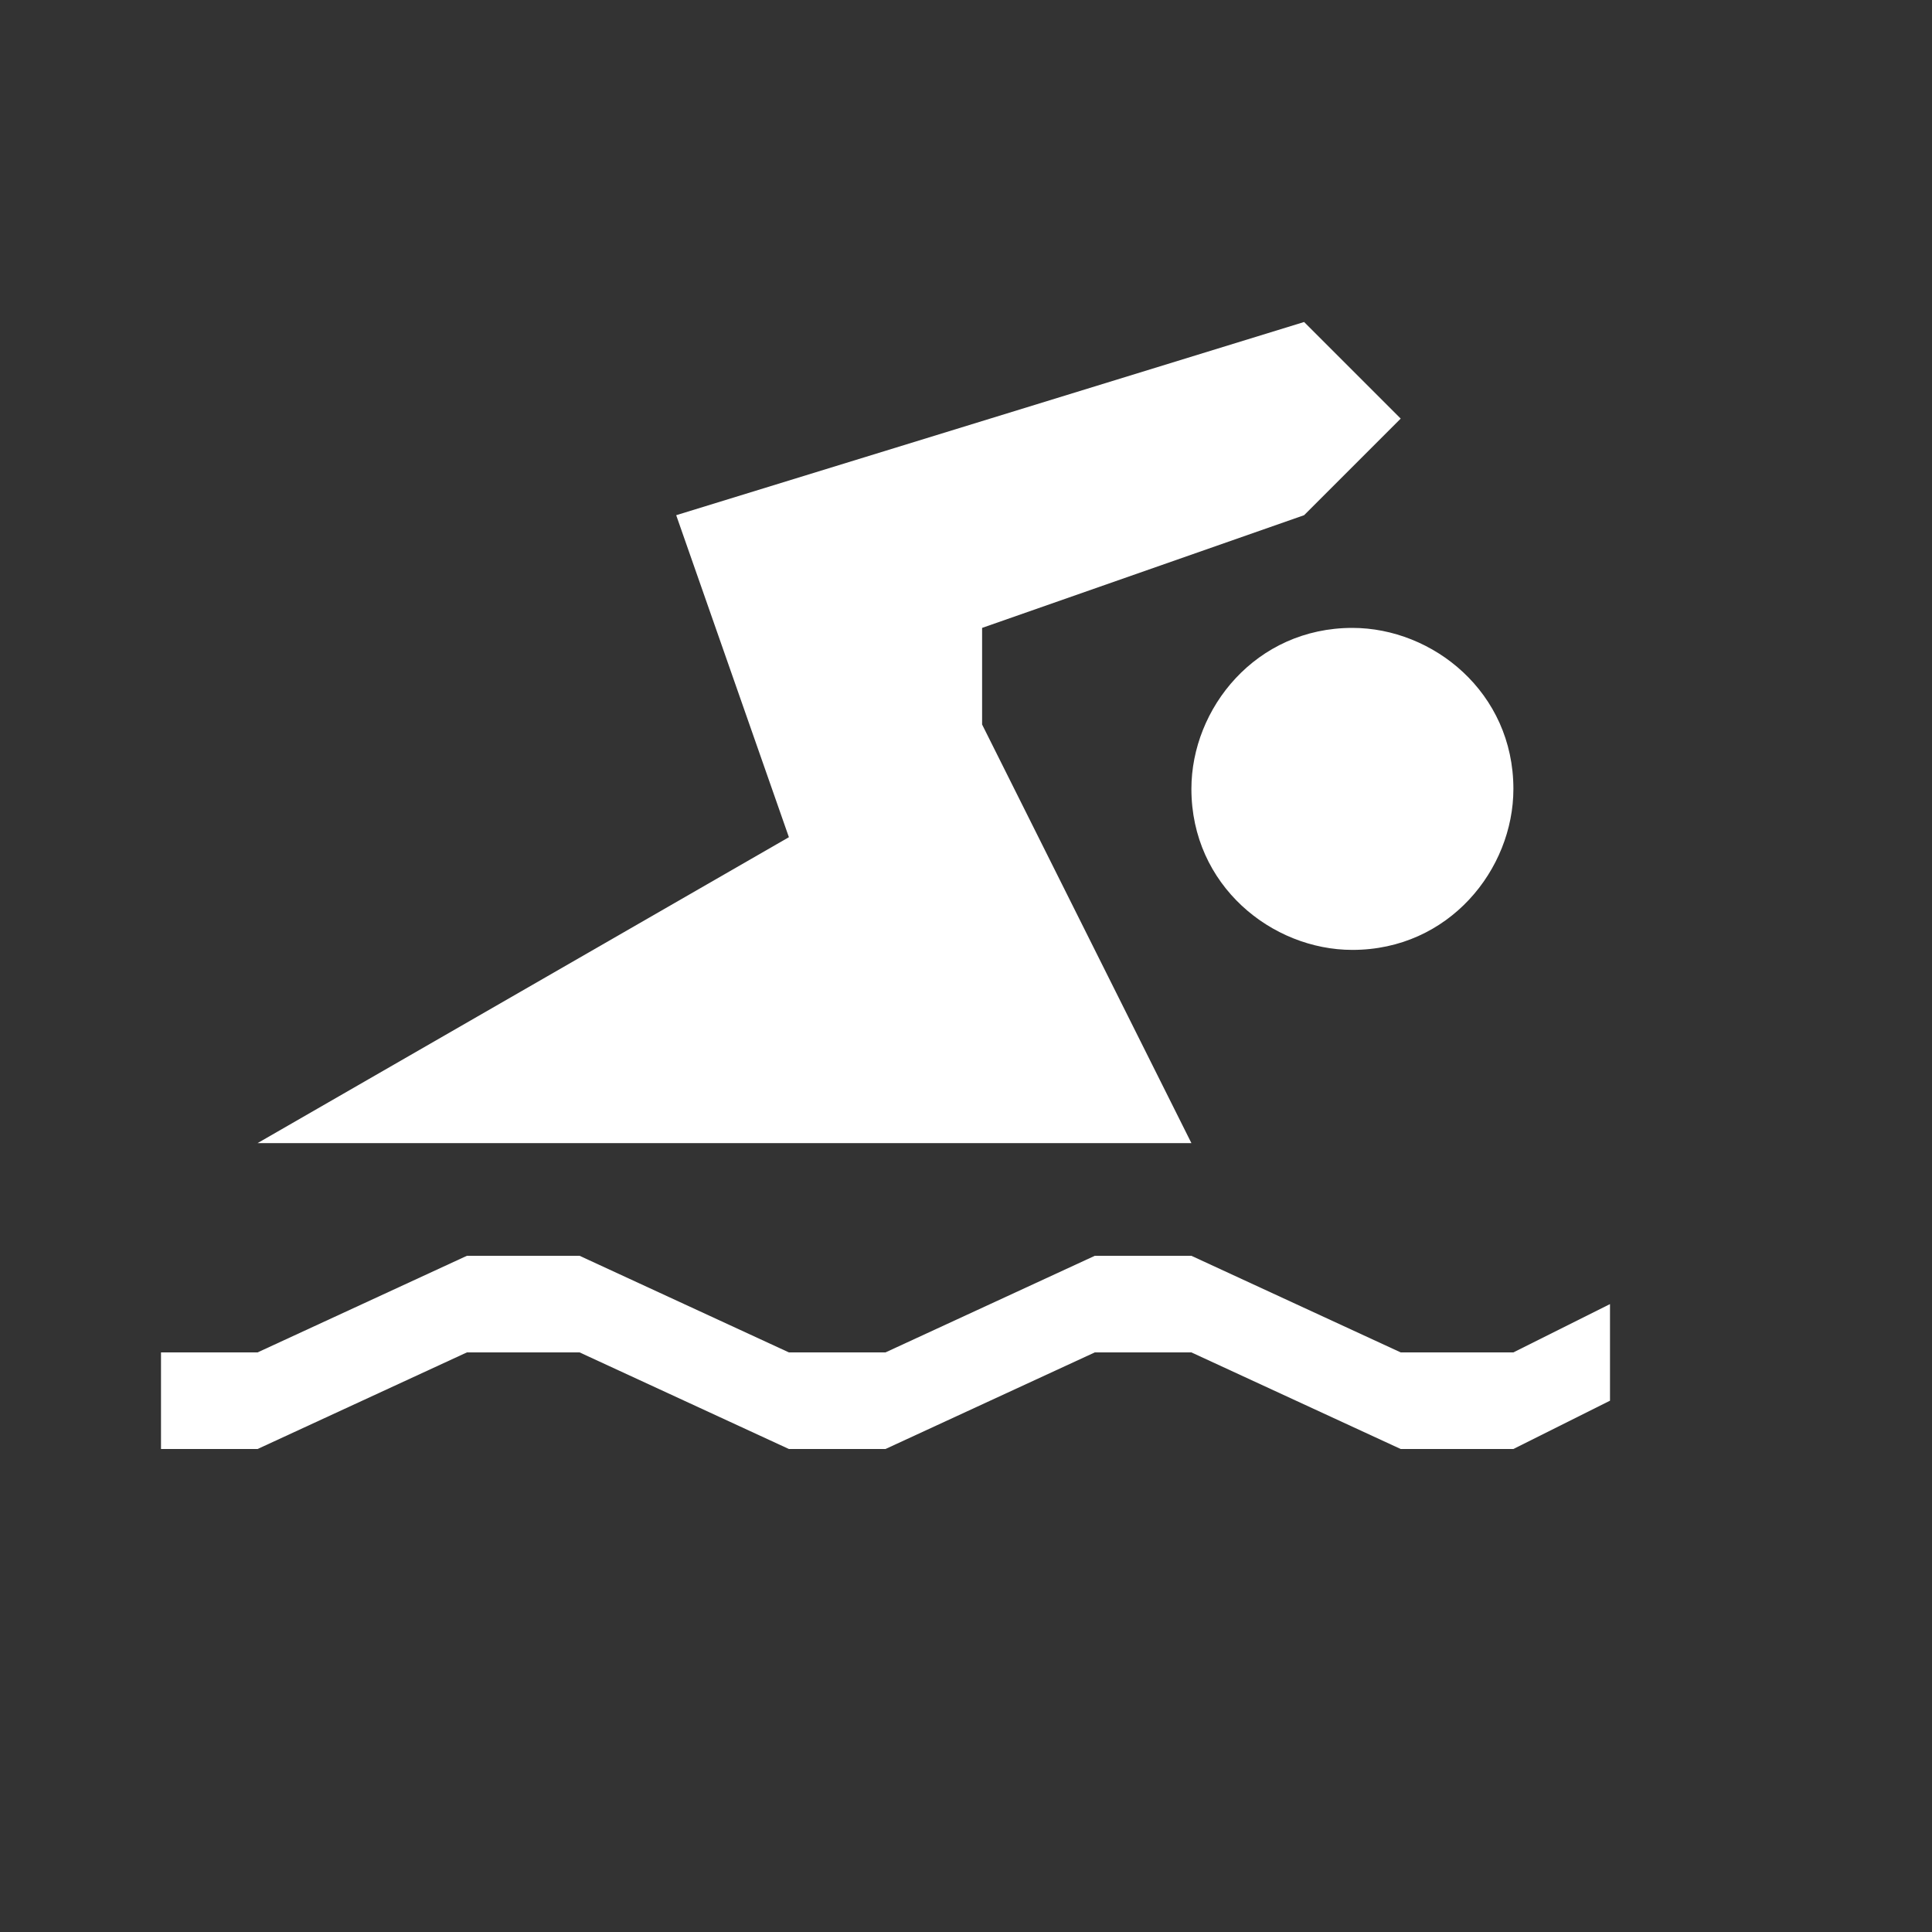 <?xml version="1.0" encoding="utf-8"?>
<!-- Generator: Adobe Illustrator 21.1.0, SVG Export Plug-In . SVG Version: 6.00 Build 0)  -->
<svg version="1.1" id="Layer_1" xmlns="http://www.w3.org/2000/svg" xmlns:xlink="http://www.w3.org/1999/xlink" x="0px" y="0px"
	 width="12px" height="12px" viewBox="0 0 12 12" enable-background="new 0 0 12 12" xml:space="preserve">
<rect x="0" y="0" width="12" height="12" fill="#333333" stroke="none"/>
<polygon fill="#FFFFFF" points="10,8.1 9.4,8.4 8.7,8.4 7.4,7.8 6.8,7.8 5.5,8.4 4.9,8.4 3.6,7.8 2.9,7.8 1.6,8.4 1,8.4 1,9 1.6,9 
	2.9,8.4 3.6,8.4 4.9,9 5.5,9 6.8,8.4 7.4,8.4 8.7,9 9.4,9 10,8.7 10,8.4 "/>
<polygon fill="#FFFFFF" points="1.6,7.1 7.4,7.1 6.1,4.5 6.1,3.9 8.1,3.2 8.7,2.6 8.1,2 4.2,3.2 4.9,5.2 "/>
<path fill="#FFFFFF" d="M9.4,4.9c0,0.5-0.4,1-1,1c-0.5,0-1-0.4-1-1c0-0.5,0.4-1,1-1C8.9,3.9,9.4,4.3,9.4,4.9"/>
</svg>
